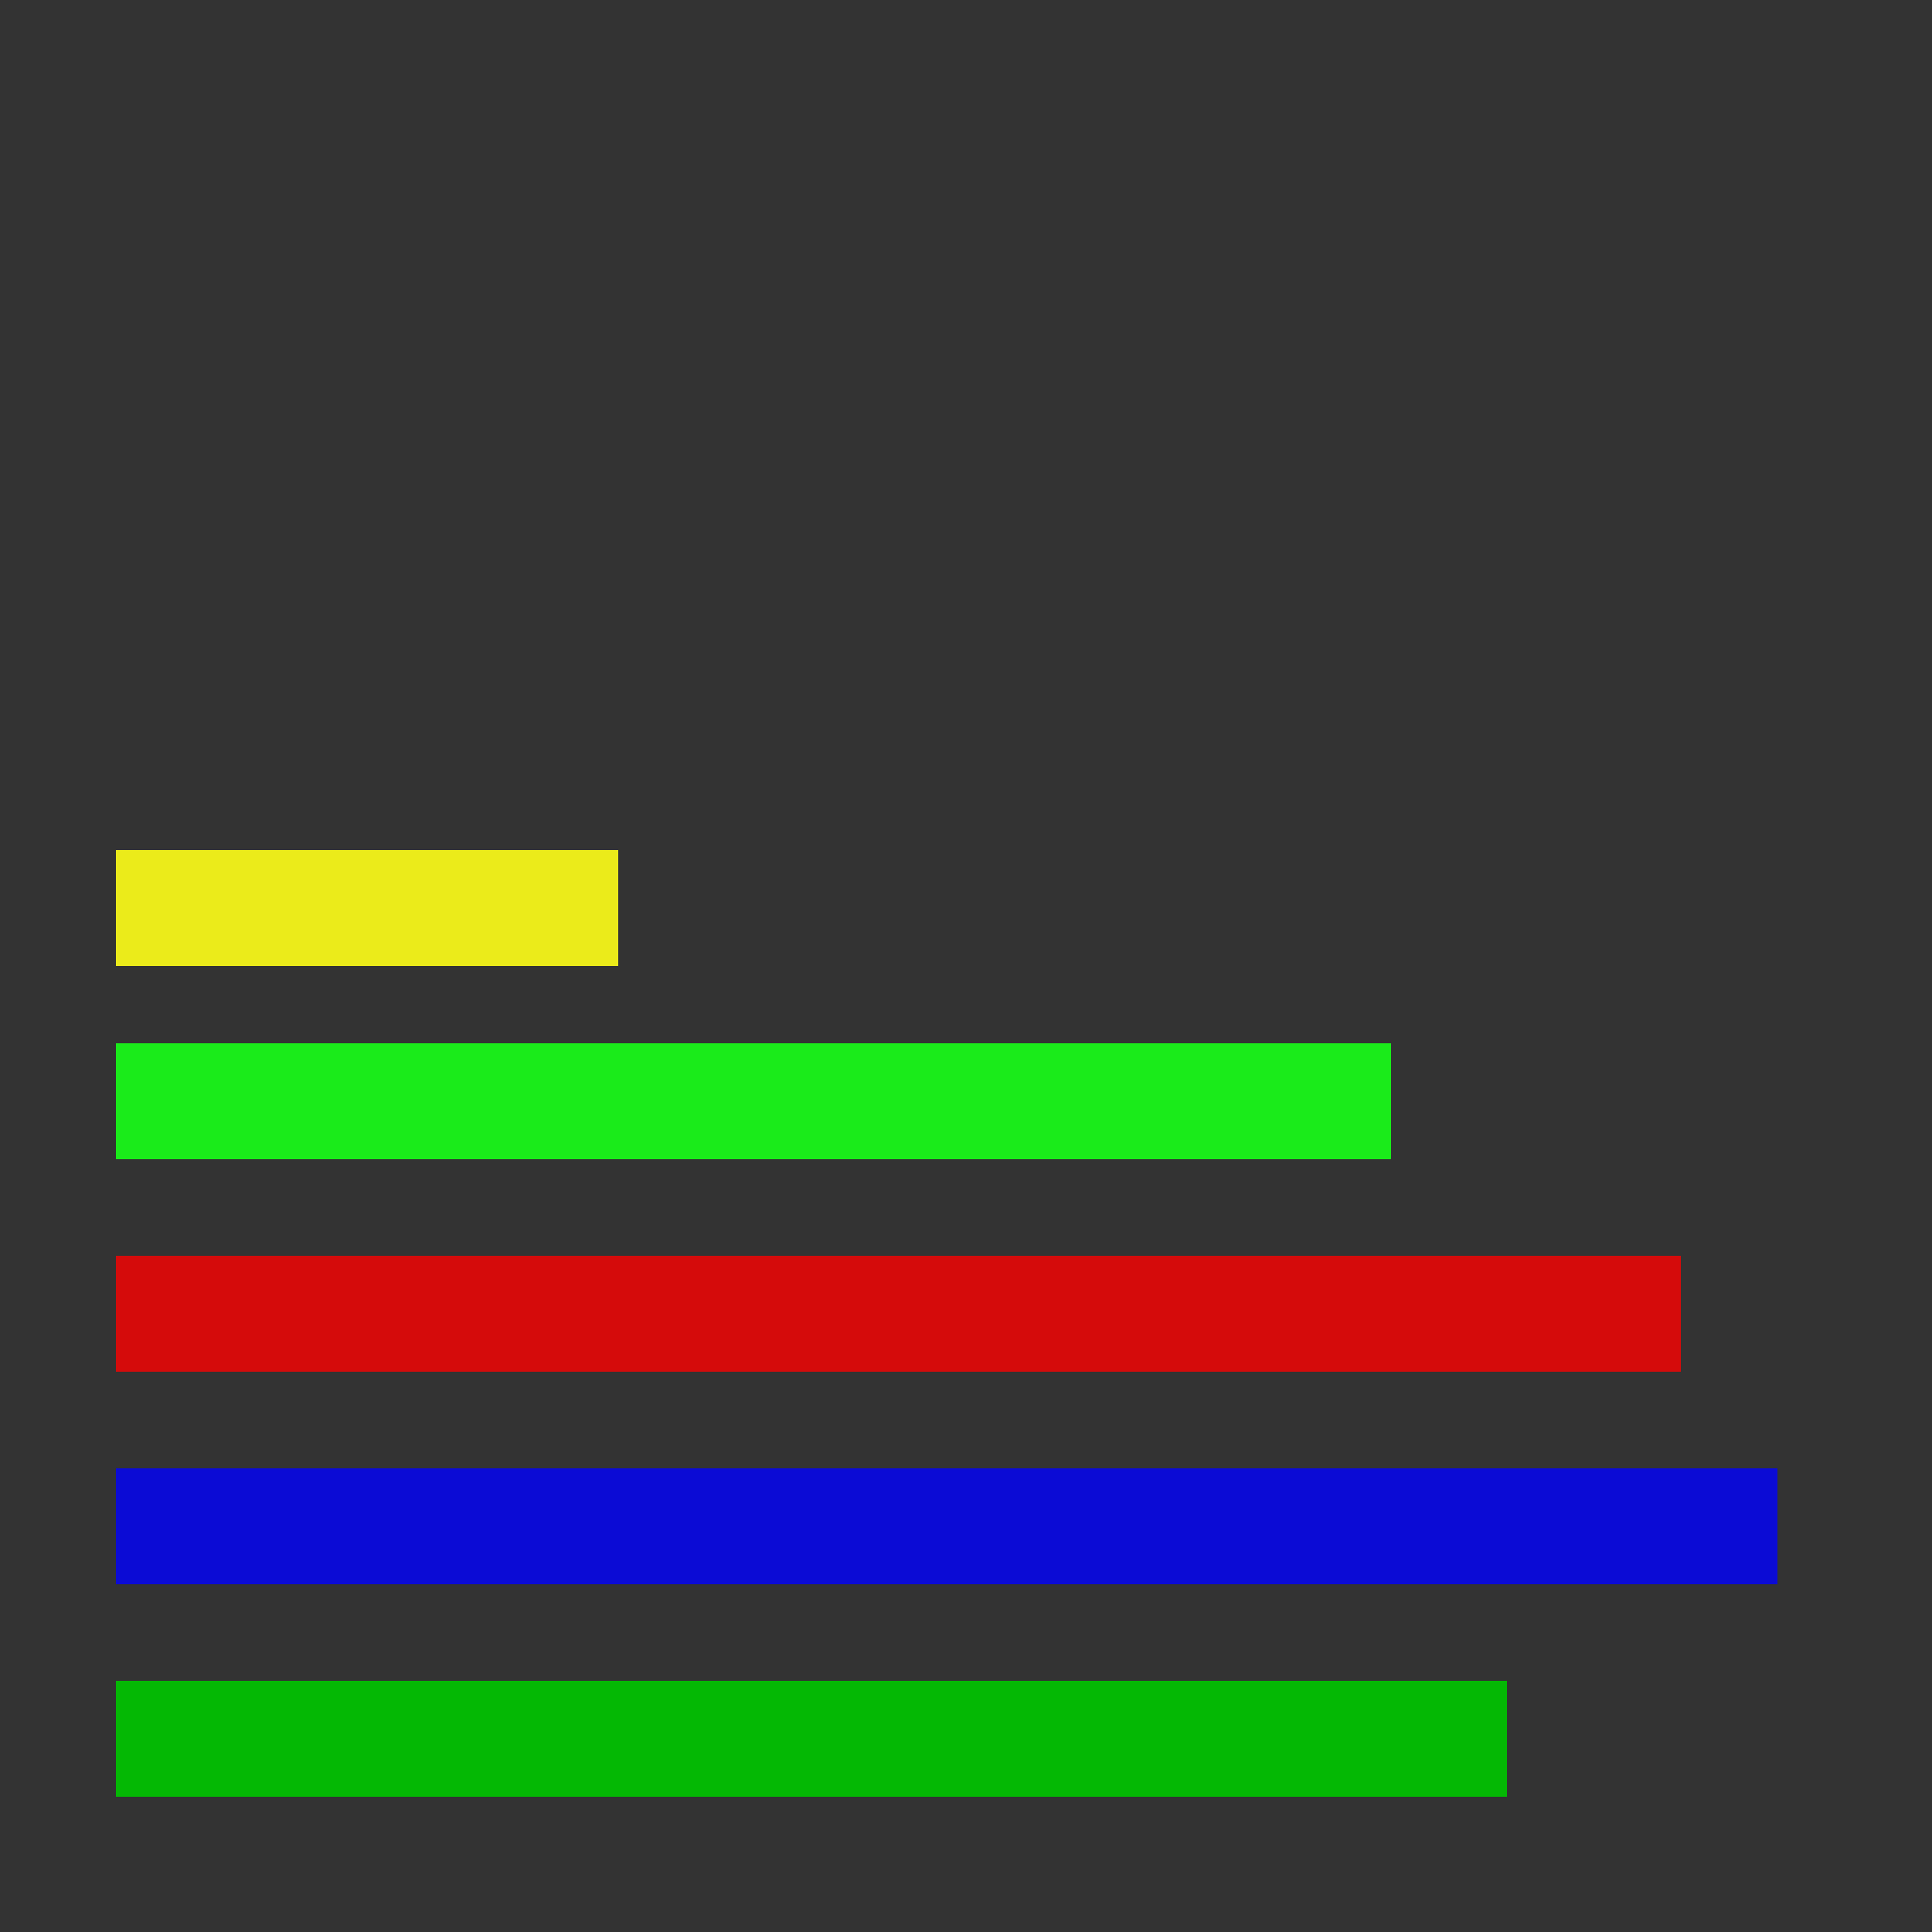 <svg xmlns="http://www.w3.org/2000/svg" width="100" height="100"><rect id="backgroundrect" width="100%" height="100%" x="0" y="0" fill="none" stroke="none"/>
 <g style="" class="currentLayer">
  <title>background</title>
  <rect fill="#333333" id="canvas_background" height="102" width="102" y="-1" x="-1" class=""/>
  <rect fill="#e84141" stroke-dashoffset="" fill-rule="nonzero" id="svg_1" x="6" y="33" height="6" style="color: rgb(0, 0, 0);">
   <animate attributeType="XML" attributeName="width" dur="2.0s" repeatCount="indefinite" values="51;60;66;72;80;85;89;80;65;50;45;48"/></rect>
  <rect fill="#ebeb1a" stroke-dashoffset="" fill-rule="nonzero" id="svg_3" x="6" y="44" width="26" height="6" style="color: rgb(0, 0, 0);">
   <animate attributeType="XML" attributeName="width" dur="3.1s" repeatCount="indefinite" values="51;60;66;72;80;85;89;80;65;50;45;48"/></rect>
  <rect fill="#1aeb1a" stroke-dashoffset="" fill-rule="nonzero" id="svg_5" x="6" y="54" width="66" height="6" style="color: rgb(0, 0, 0);">
   <animate attributeType="XML" attributeName="width" dur="5.5s" repeatCount="indefinite" values="51;60;66;72;80;85;89;80;65;50;45;48"/></rect>
  <rect fill="#d50b0b" stroke-dashoffset="" fill-rule="nonzero" id="svg_7" x="6" y="65" width="81" height="6" style="color: rgb(0, 0, 0);">
   <animate attributeType="XML" attributeName="width" dur="1.1s" repeatCount="indefinite" values="51;60;66;72;80;85;89;80;65;50;45;48"/></rect>
  <rect fill="#0b0bd5" stroke-dashoffset="" fill-rule="nonzero" id="svg_9" x="6" y="76" width="86" height="6" style="color: rgb(0, 0, 0);">
   <animate attributeType="XML" attributeName="width" dur="0.9s" repeatCount="indefinite" values="51;60;66;72;80;85;89;80;65;50;45;48"/></rect>
  <rect fill="#04b804" stroke-dashoffset="" fill-rule="nonzero" id="svg_11" x="6" y="87" width="72" height="6" style="color: rgb(0, 0, 0);">
   <animate attributeType="XML" attributeName="width" dur="2.4s" repeatCount="indefinite" values="51;60;66;72;80;85;89;80;65;50;45;48"/></rect>
 </g>
</svg>